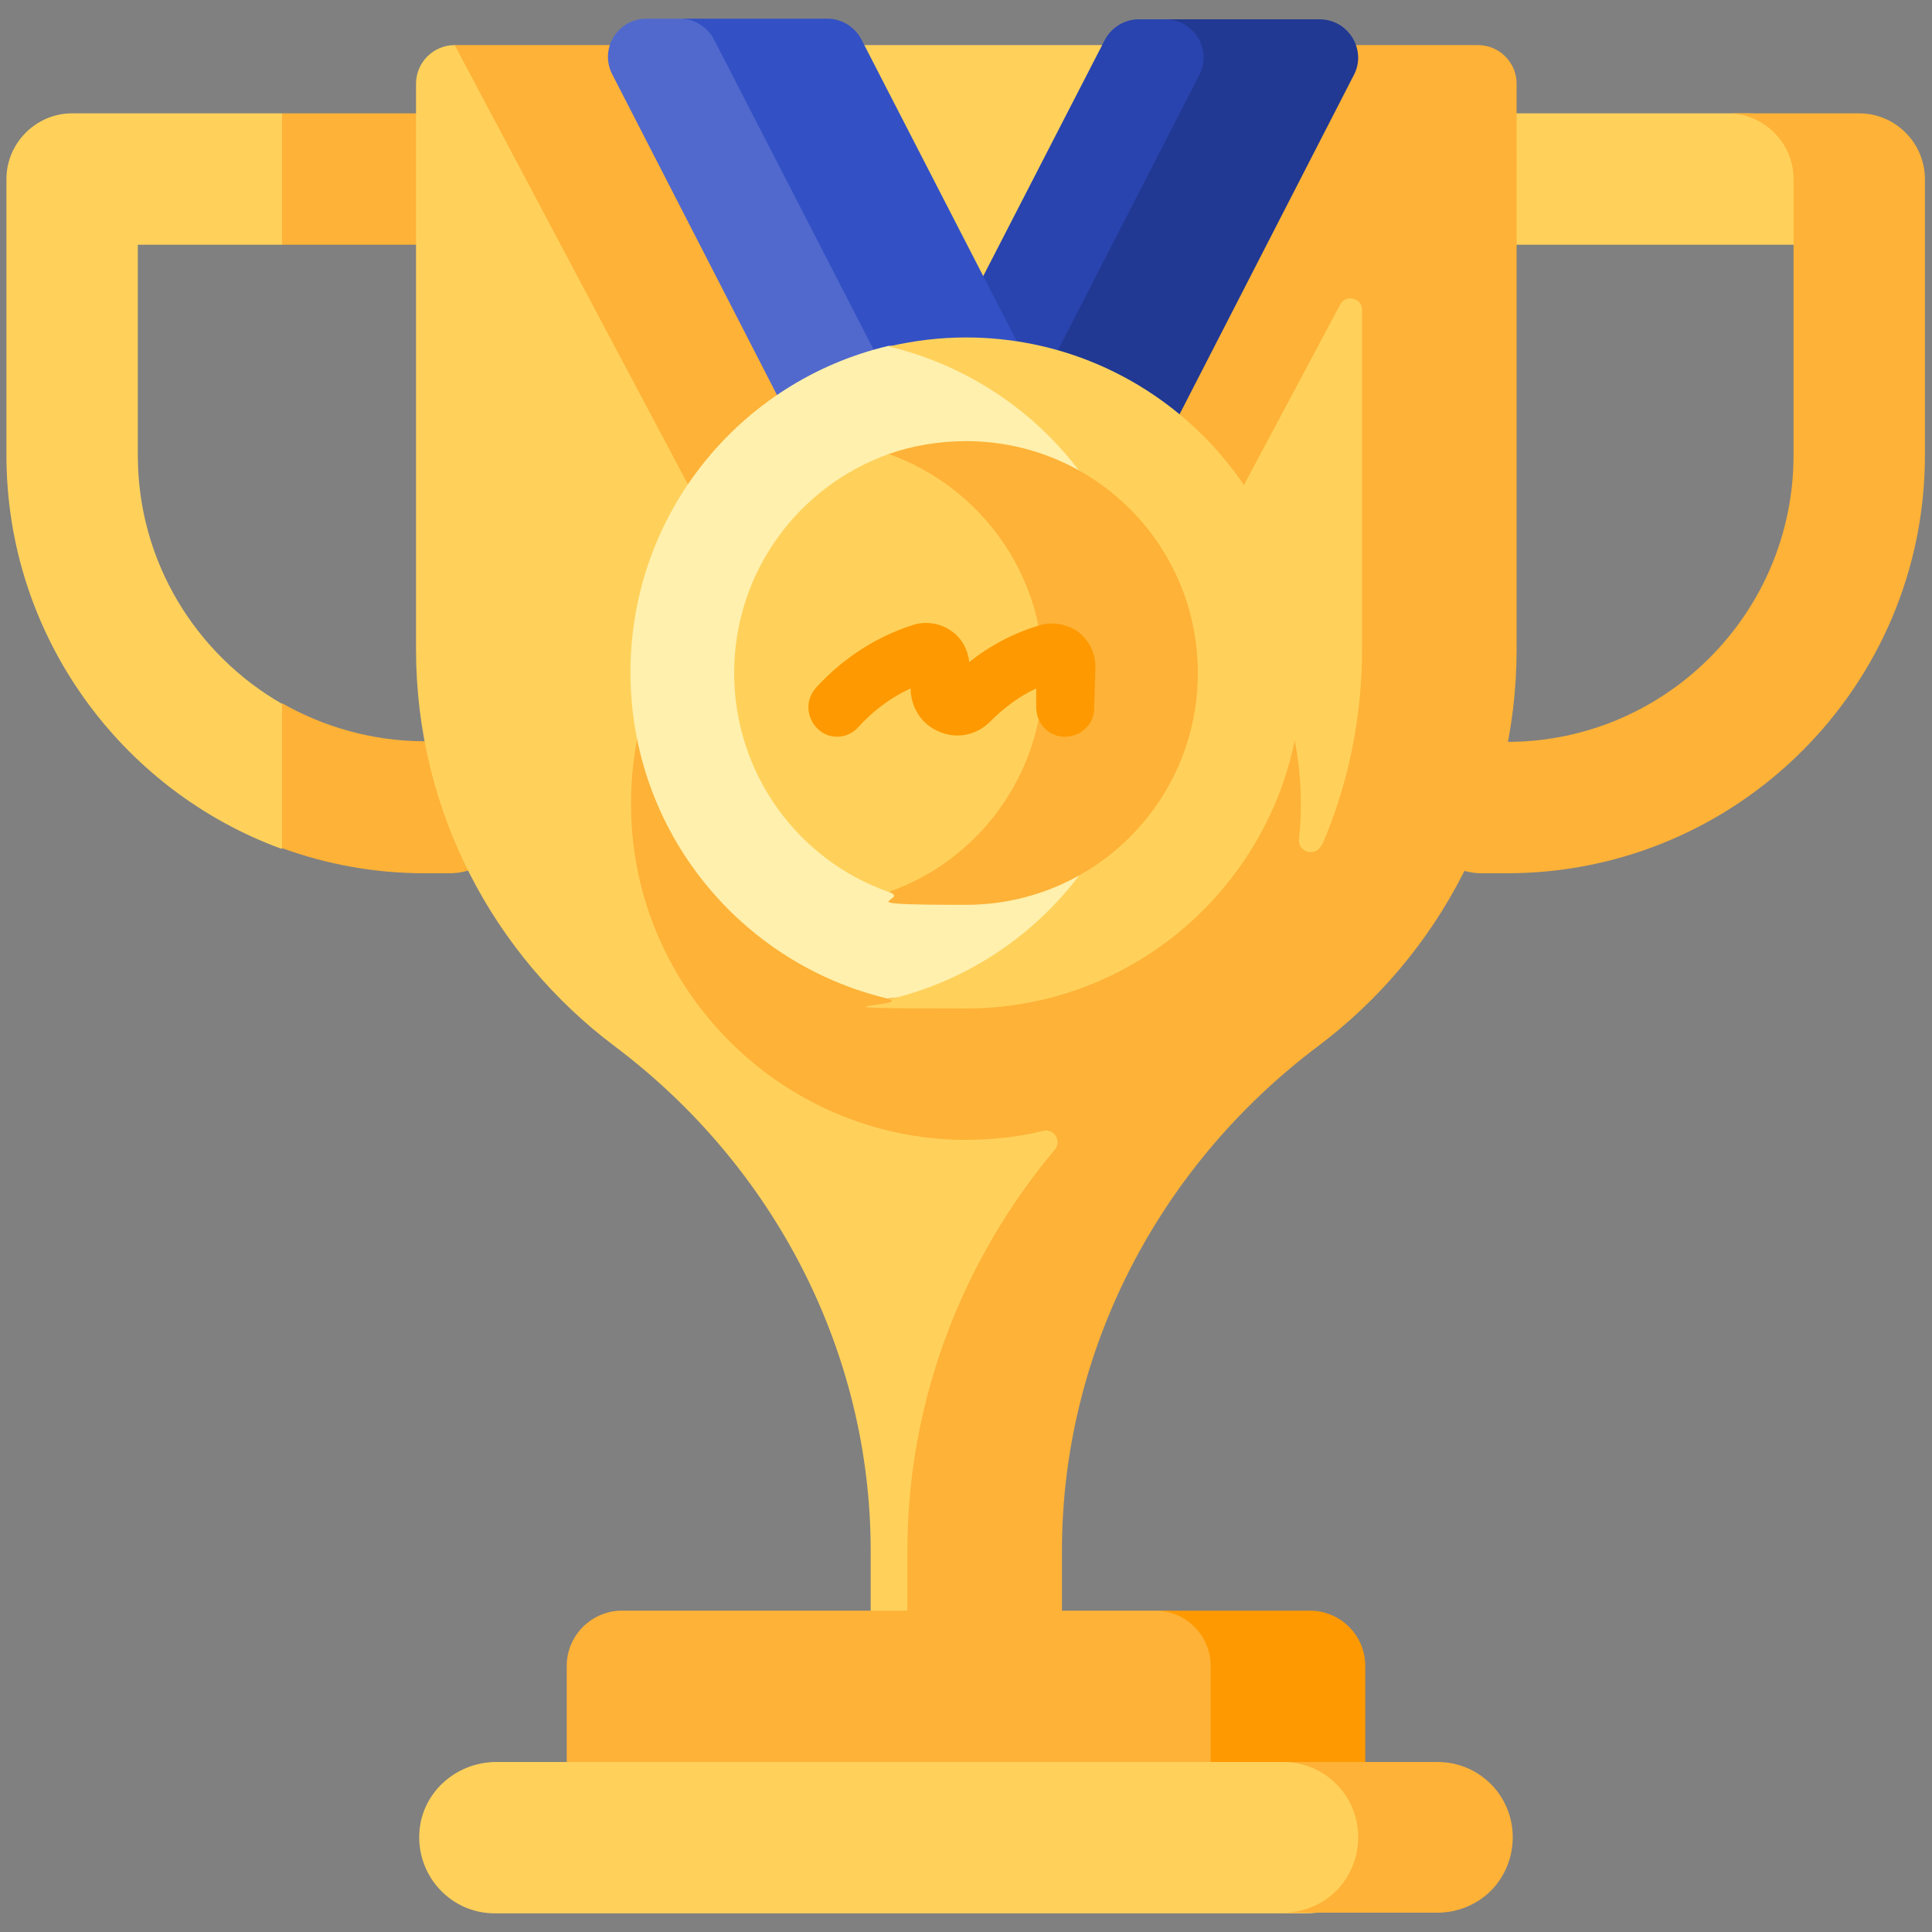 <?xml version="1.0" encoding="UTF-8"?>
<svg id="Capa_1" xmlns="http://www.w3.org/2000/svg" version="1.1" viewBox="0 0 300 300">
  <rect x="0" y="0" width="300" height="300" fill="#808080" stroke="none"/>
  <!-- Generator: Adobe Illustrator 29.1.0, SVG Export Plug-In . SVG Version: 2.1.0 Build 142)  -->
  <defs>
    <style>
      .st0 {
        fill: #2944ae;
      }

      .st1 {
        fill: #213993;
      }

      .st2 {
        fill: #3351c5;
      }

      .st3 {
        fill: #feb237;
      }

      .st4 {
        fill: #fff0ad;
      }

      .st5 {
        fill: #fe9901;
      }

      .st6 {
        fill: #ffd15b;
      }

      .st7 {
        fill: #5169cd;
      }
    </style>
  </defs>
  <g>
    <g>
      <g>
        <path class="st6" d="M271.3,17.6h-40.8c-5.7,0-10.6,4.7-10.5,10.4.1,5.6,4.6,10,10.2,10h53.9v-7.6c0-7.1-5.8-12.8-12.8-12.8Z"/>
        <path class="st3" d="M288.8,17.6h-20.5c5.6,0,10.2,4.6,10.2,10.2v42.9h0c0,24.5-19.9,44.5-44.5,44.5h-3.9c-5.6,0-10.2,4.6-10.2,10.2s4.6,10.2,10.2,10.2h3.9c35.8,0,64.9-29.1,64.9-64.9V27.8c0-5.6-4.6-10.2-10.2-10.2h0Z"/>
      </g>
      <g>
        <path class="st6" d="M43.8,109.3l10.9,13.2-11,9.3C18.8,122.7,1,98.7,1,70.7V27.8c0-5.6,4.6-10.2,10.2-10.2h32.6l11,13-11,7.4h-22.4v32.7c0,16.5,9,30.9,22.4,38.6h0Z"/>
        <g>
          <path class="st3" d="M43.8,38h26c5.6,0,10.2-4.6,10.2-10.2s-4.6-10.2-10.2-10.2h-26v20.5Z"/>
          <path class="st3" d="M69.8,115.1h-3.9c-8,0-15.6-2.2-22.1-5.9v22.5c6.9,2.5,14.3,3.9,22.1,3.9h3.9c5.6,0,10.2-4.6,10.2-10.2s-4.6-10.2-10.2-10.2h0Z"/>
        </g>
      </g>
    </g>
    <g>
      <g>
        <path class="st6" d="M203.1,150c-27,29-54.5,43.6-55.5,123.6h-12.4v-32.8c0-30.9-15-59.7-39.7-78.3-18.8-14.1-30.9-36.5-30.9-61.7V13c0-3.3,2.7-6,6-6l39.7,16.3,7.3-16.3h81.3l21.2,28.1s10.6,85.4-16.9,114.9Z"/>
        <path class="st3" d="M229.4,7h-41.7l-8.7,16.4h-2.3c-2.2,0-4.3,1.3-5.3,3.3l-18.8,36.6-18.8-36.6c-1-2-3.1-3.3-5.3-3.3h-7.5l-8.7-16.4h-41.7l42.9,80.8c-9.8,9.6-15.8,23.1-15.5,37.9.4,28.1,23.4,51,51.5,51.3,4.3,0,8.5-.4,12.5-1.4,1.7-.4,2.9,1.6,1.8,2.9-14.5,17.3-22.9,39.2-22.9,62.3v32.8h24v-32.8c0-30.9,15-59.7,39.7-78.3,18.8-14.1,30.9-36.5,30.9-61.7V13c0-3.3-2.7-6-6-6h0ZM205.2,131.2c-.8,1.9-3.7,1.2-3.5-.9.2-1.8.3-3.6.3-5.4,0-14.5-6-27.7-15.5-37.1l21.6-40.5c.9-1.7,3.4-1,3.4.8v52.7c0,10.8-2.2,21.1-6.2,30.4h0Z"/>
      </g>
      <g>
        <path class="st3" d="M181.8,250.1h-85.2c-4.7,0-8.6,3.8-8.6,8.6v14.9l104.7,8.6v-21.1c0-6-4.9-10.9-10.9-10.9Z"/>
        <path class="st5" d="M212,258.7v14.9l-24,5.6v-20.5c0-4.7-3.8-8.6-8.6-8.6h24c4.7,0,8.6,3.8,8.6,8.6Z"/>
        <path class="st6" d="M203,273.6h-125.9c-6.4,0-11.8,4.9-12,11.3-.2,6.7,5.1,12.2,11.7,12.2h126.2c6.1,0,11-4.9,11-11v-1.4c0-6.1-4.9-11-11-11Z"/>
        <path class="st3" d="M234.9,285.3c0,3.2-1.3,6.2-3.4,8.3-2.1,2.1-5.1,3.4-8.3,3.4h-24c3.2,0,6.2-1.3,8.3-3.4,2.1-2.1,3.4-5.1,3.4-8.3,0-6.5-5.2-11.7-11.7-11.7h24c6.5,0,11.7,5.2,11.7,11.7Z"/>
      </g>
    </g>
  </g>
  <g>
    <g>
      <path class="st0" d="M191.6,11.7c0-4.8-3.9-8.7-8.7-8.7h-6.1c-2.2,0-4.3,1.3-5.3,3.3l-38.5,74.8h24.6l34-58.5v-10.8Z"/>
      <path class="st1" d="M210.2,11.7l-35.6,69.3h-24L186.2,11.7c2.1-4-.8-8.7-5.3-8.7h24c4.5,0,7.4,4.8,5.3,8.7Z"/>
    </g>
    <g>
      <path class="st7" d="M130.7,81h41.6L116.3,6.2c-1-2-3.5-3.3-10.7-3.3h-5.2c-4.5,0-7.4,4.7-5.3,8.7l35.6,69.3Z"/>
      <path class="st2" d="M110.9,6.2l38.5,74.8h22.9L133.8,6.2c-1-2-3.1-3.3-5.3-3.3h-22.9c2.2,0,4.3,1.3,5.3,3.3Z"/>
    </g>
  </g>
  <g>
    <g>
      <path class="st4" d="M138,155.1c-23-5.4-40.1-26-40.1-50.7s17.1-45.3,40.1-50.7c1.3,0,43.3-.6,50.5,48.3,7.3,49.6-50.5,53-50.5,53Z"/>
      <path class="st6" d="M202.1,104.5c0,28.7-23.3,52.1-52.1,52.1s-8.1-.5-12-1.4c23-5.4,40.1-26,40.1-50.7s-17.1-45.2-40.1-50.7c3.9-.9,7.9-1.4,12-1.4,28.7,0,52.1,23.3,52.1,52.1h0Z"/>
    </g>
    <g>
      <path class="st6" d="M170,103.7c0,30.5-31.3,34.7-32,34.8-14-4.9-24-18.3-24-34s10-29,24-34c.9,0,32,2.7,32,33.2h0Z"/>
      <path class="st3" d="M186,104.5c0,19.9-16.1,36-36,36s-8.2-.7-12-2c14-4.9,24-18.3,24-34s-10-29-24-34c3.7-1.3,7.8-2,12-2,19.9,0,36,16.1,36,36Z"/>
    </g>
  </g>
  <path class="st5" d="M130,114.4c-1.1,0-2.2-.4-3-1.2-1.8-1.7-2-4.5-.3-6.4,2.9-3.2,7.9-7.5,15.2-9.8,2-.6,4.3-.2,6,1.1,1.5,1.1,2.4,2.8,2.6,4.7,3.3-2.6,6.9-4.5,10.9-5.7,2-.6,4.3-.2,6,1,1.7,1.3,2.7,3.3,2.7,5.5l-.2,6.4c0,2.5-2.1,4.4-4.6,4.4-2.5,0-4.4-2.1-4.4-4.6v-2.9c-2.6,1.2-5,3-7.2,5.2-2.1,2.1-5.2,2.7-7.9,1.5-2.7-1.1-4.4-3.8-4.4-6.7-3.7,1.7-6.4,4.1-8.1,6-.9,1-2.1,1.5-3.3,1.5h0ZM147.3,105.8h0s0,0,0,0Z"/>
</svg>